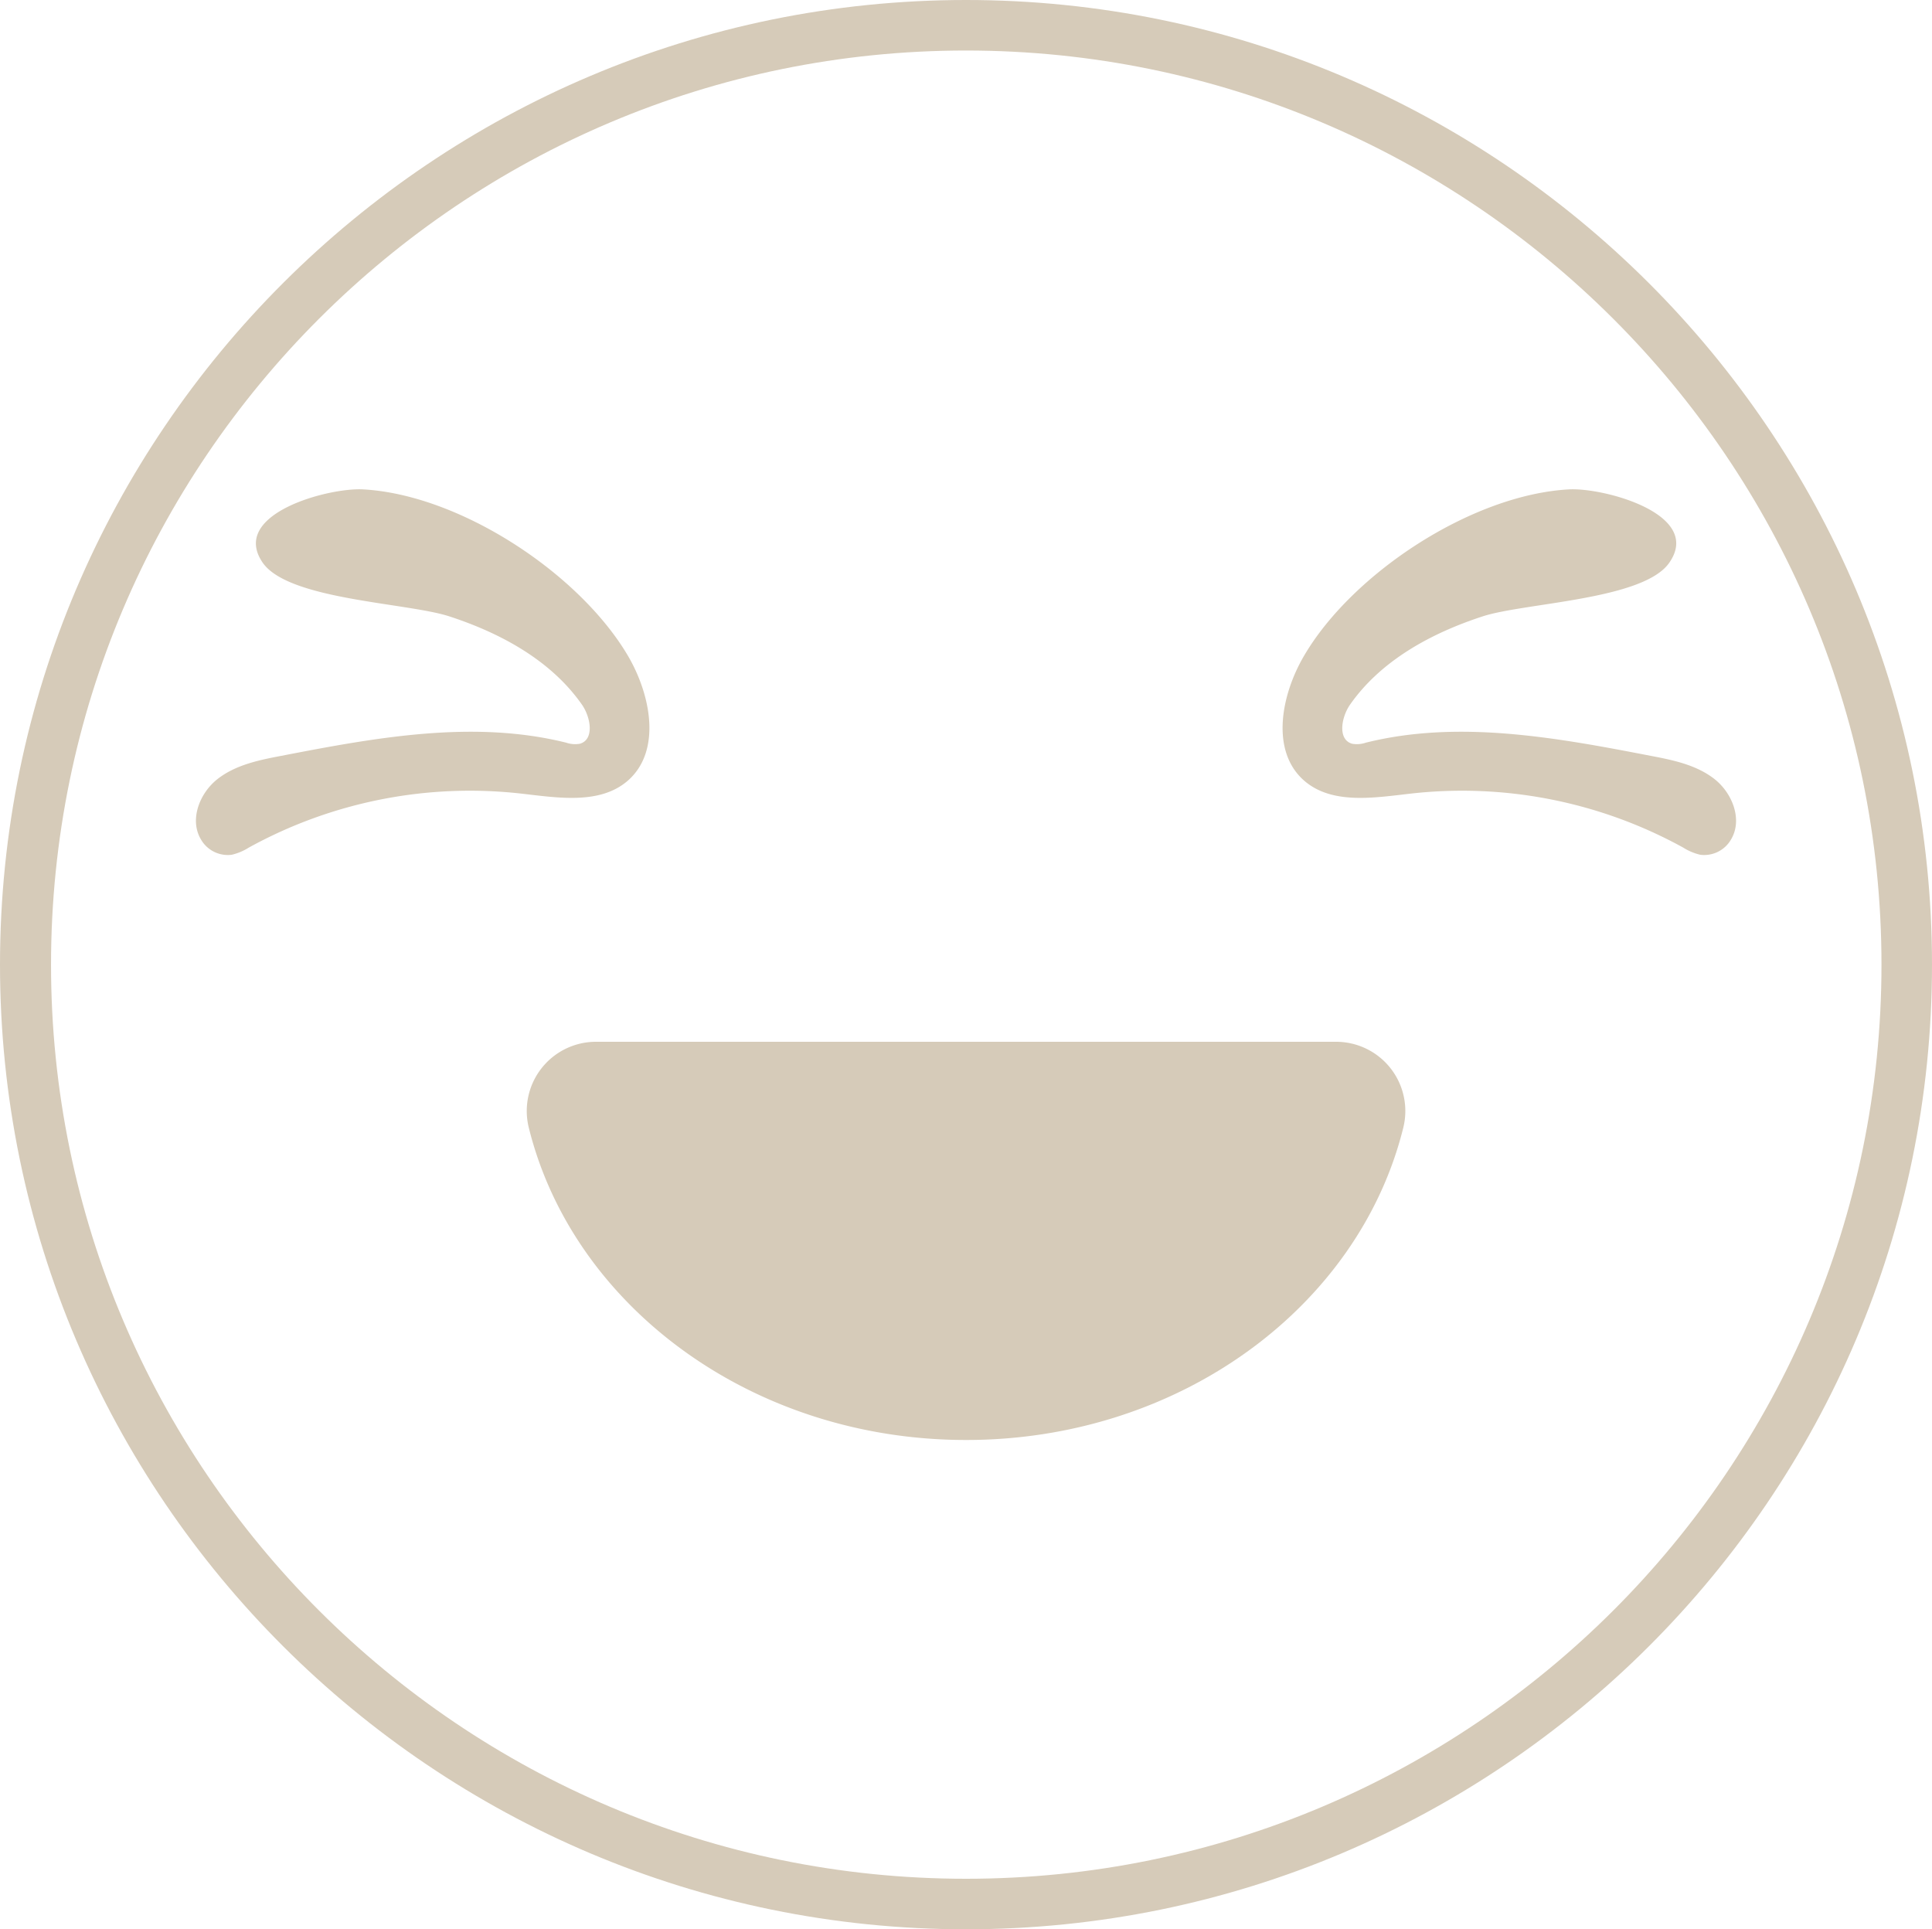 <svg xmlns="http://www.w3.org/2000/svg" viewBox="0 0 227.17 226.84"><defs><style>.cls-1{fill:#d6cbb9;}</style></defs><g id="Layer_2" data-name="Layer 2"><g id="Capa_1" data-name="Capa 1"><path class="cls-1" d="M157.1,122.49A8.14,8.14,0,0,1,165,132.6c-5.2,21-26.24,36.71-51.4,36.71S67.38,153.6,62.18,132.6a8.14,8.14,0,0,1,7.89-10.11Z"/><path class="cls-1" d="M73.82,77.08c2.71,4.6,4,11.21,0,14.71-3.3,2.86-8.27,2-12.62,1.51a53.89,53.89,0,0,0-31.95,6.36,6.53,6.53,0,0,1-2,.84,3.64,3.64,0,0,1-3.65-1.85c-1.34-2.31-.12-5.42,2-7.07s4.84-2.21,7.47-2.71c11.06-2.14,22.56-4.27,33.5-1.55a3.24,3.24,0,0,0,1.6.13c1.75-.48,1.29-3.13.25-4.61-3.64-5.2-9.55-8.4-15.59-10.37C47.88,70.86,34,70.55,30.91,66.19c-4-5.75,7.71-8.88,11.79-8.65C54.15,58.18,68.13,67.44,73.82,77.08Z"/><path class="cls-1" d="M153.35,77.08c-2.71,4.6-4,11.21,0,14.71,3.3,2.86,8.27,2,12.62,1.51a53.89,53.89,0,0,1,31.95,6.36,6.53,6.53,0,0,0,2,.84,3.64,3.64,0,0,0,3.65-1.85c1.34-2.31.12-5.42-2-7.07s-4.84-2.21-7.47-2.71c-11.06-2.14-22.56-4.27-33.5-1.55a3.24,3.24,0,0,1-1.6.13c-1.75-.48-1.29-3.13-.25-4.61,3.64-5.2,9.55-8.4,15.59-10.37,4.95-1.61,18.85-1.92,21.92-6.28,4.05-5.75-7.71-8.88-11.79-8.65C173,58.18,159,67.44,153.35,77.08Z"/><path class="cls-1" d="M113.59,226.84C51,226.84,0,176,0,113.42S51,0,113.59,0,227.17,50.88,227.17,113.42,176.22,226.84,113.59,226.84Zm0-220.9C54.23,5.94,6,54.15,6,113.42S54.23,220.9,113.59,220.9s107.64-48.22,107.64-107.48S172.94,5.94,113.59,5.94Z"/></g></g></svg>